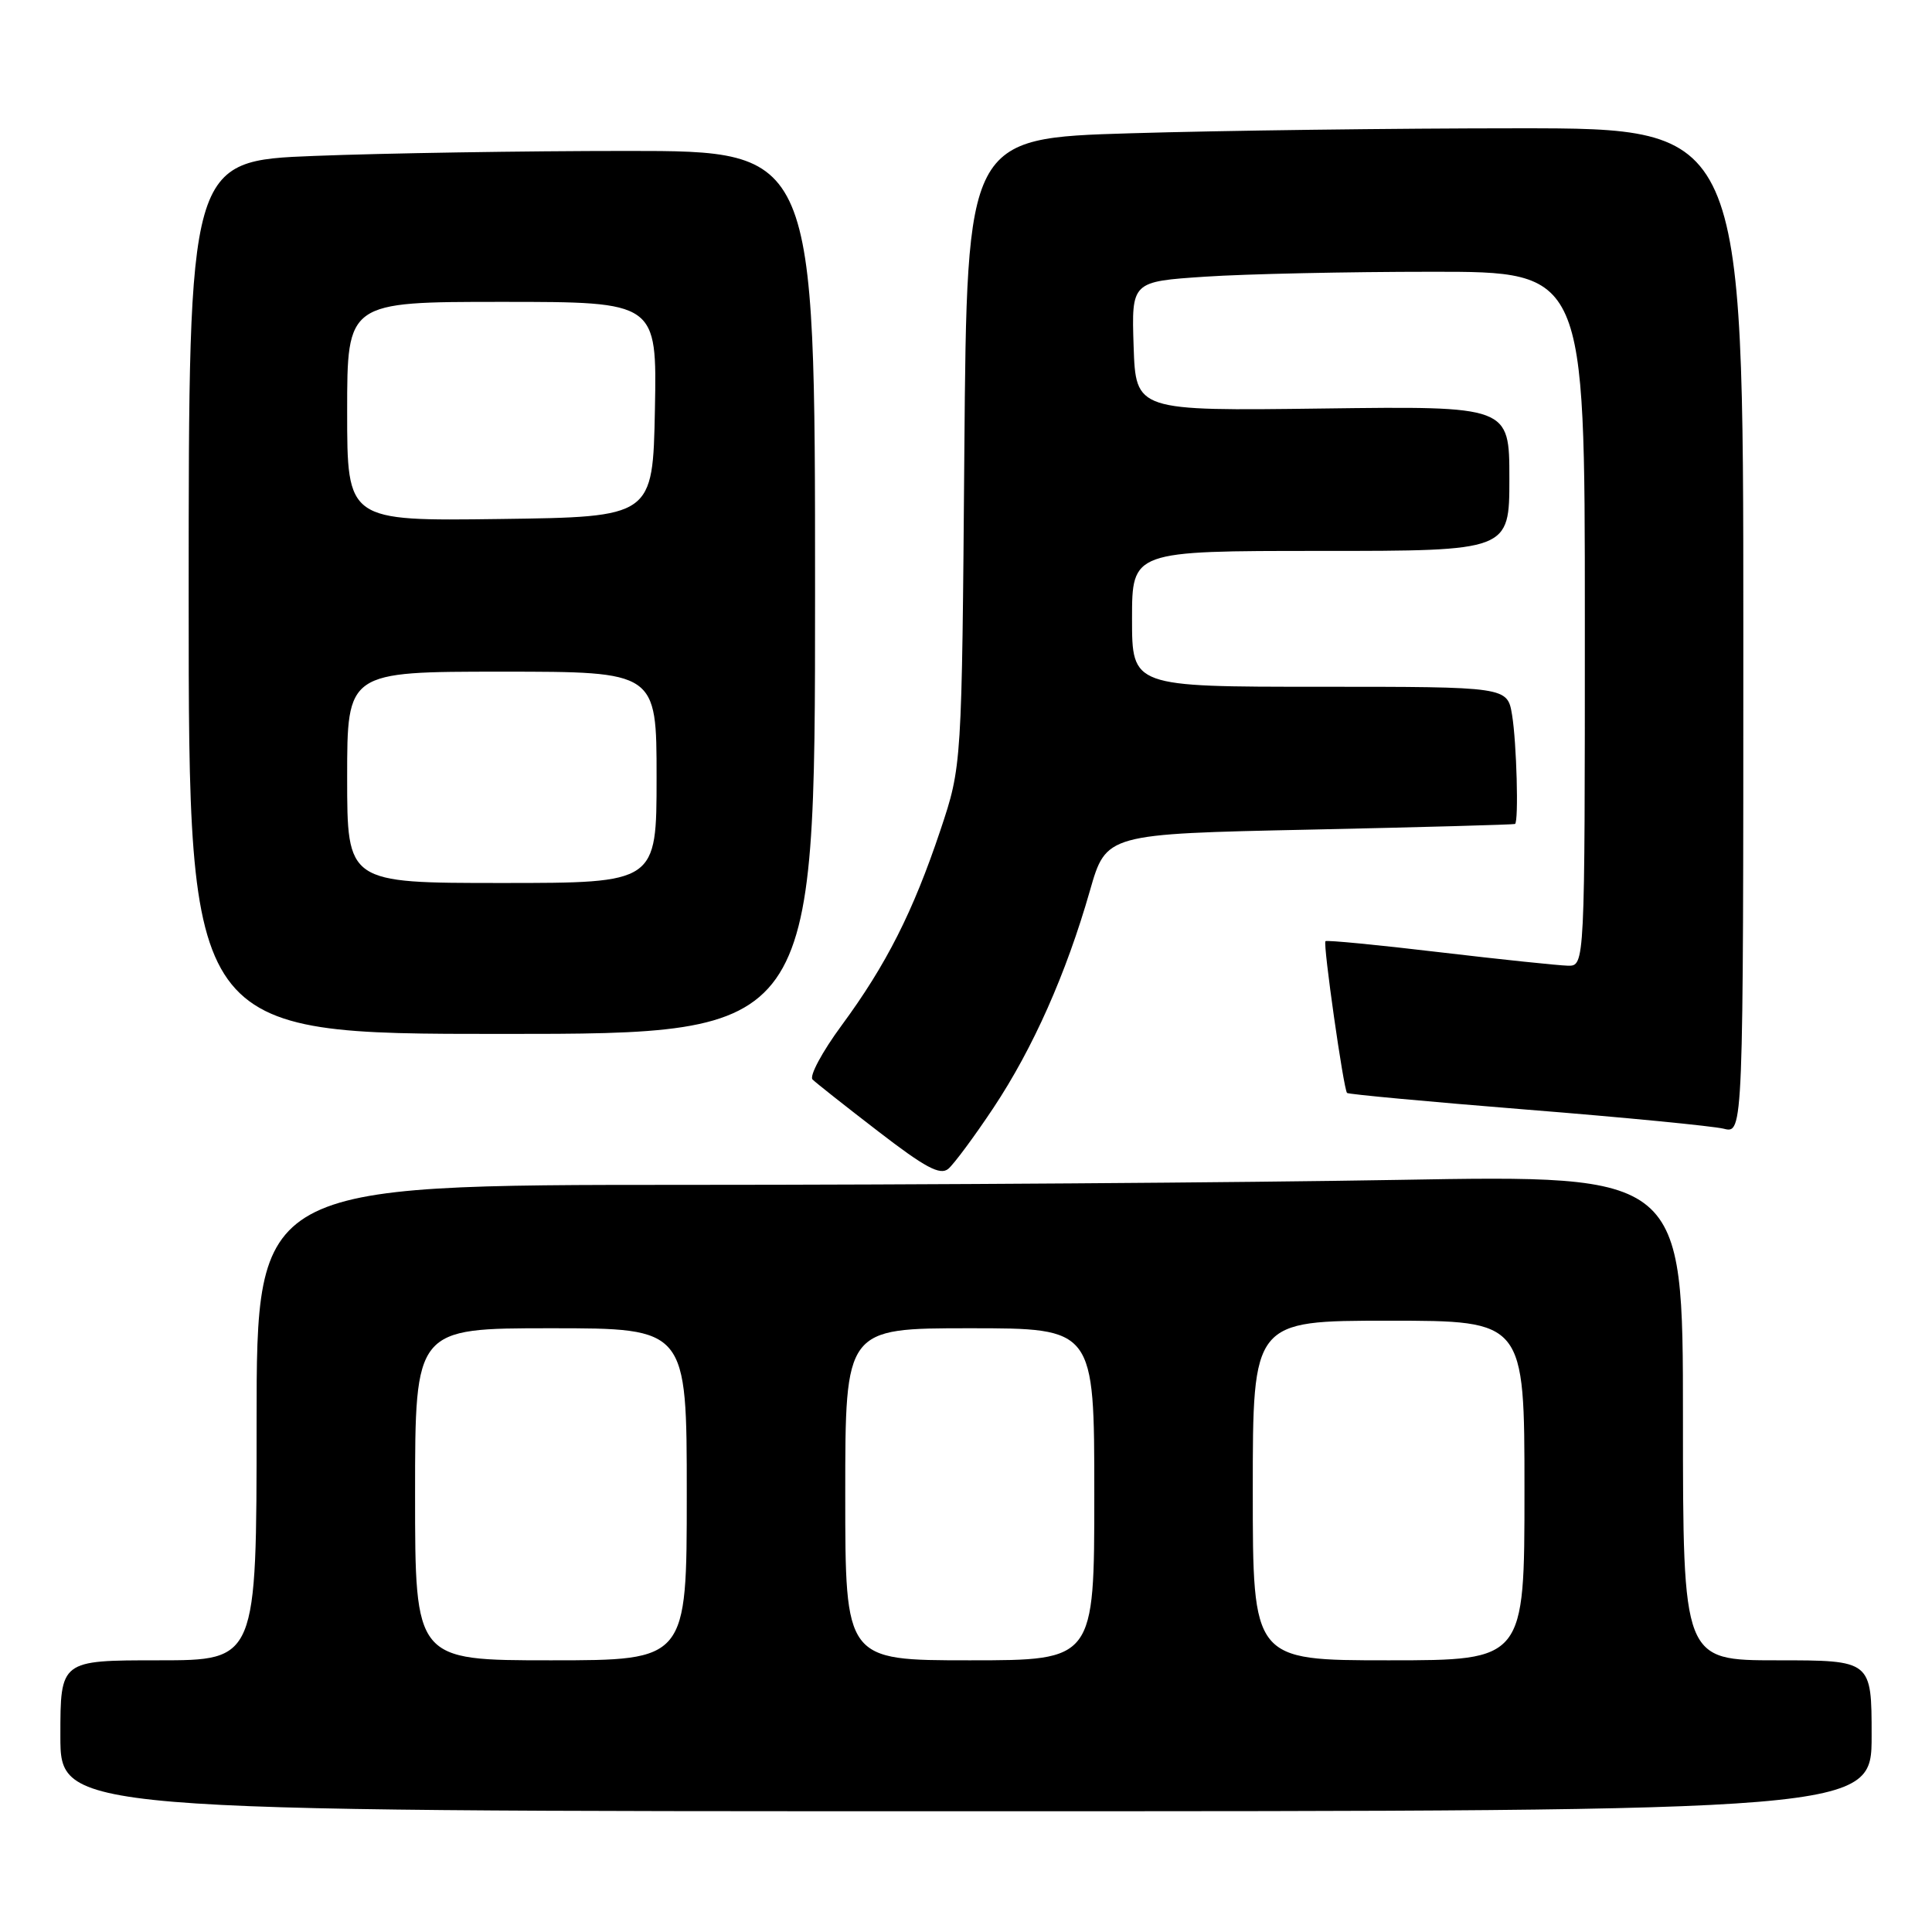<?xml version="1.0" encoding="UTF-8" standalone="no"?>
<!DOCTYPE svg PUBLIC "-//W3C//DTD SVG 1.1//EN" "http://www.w3.org/Graphics/SVG/1.1/DTD/svg11.dtd" >
<svg xmlns="http://www.w3.org/2000/svg" xmlns:xlink="http://www.w3.org/1999/xlink" version="1.1" viewBox="0 0 256 256">
 <g >
 <path fill="currentColor"
d=" M 248.00 230.00 C 248.00 220.00 248.00 220.00 235.50 220.00 C 223.00 220.00 223.00 220.00 223.00 187.84 C 223.00 155.68 223.00 155.68 185.34 156.34 C 164.62 156.70 122.10 157.00 90.84 157.00 C 34.00 157.00 34.00 157.00 34.00 188.50 C 34.00 220.00 34.00 220.00 21.00 220.00 C 8.00 220.00 8.00 220.00 8.00 230.00 C 8.00 240.00 8.00 240.00 128.00 240.00 C 248.00 240.00 248.00 240.00 248.00 230.00 Z  M 131.64 146.79 C 136.88 138.90 141.27 129.03 144.42 118.02 C 146.57 110.50 146.57 110.50 173.54 109.93 C 188.37 109.61 200.61 109.27 200.75 109.18 C 201.25 108.83 200.96 98.41 200.36 94.75 C 199.74 91.00 199.74 91.00 174.87 91.00 C 150.00 91.00 150.00 91.00 150.00 82.00 C 150.00 73.00 150.00 73.00 175.00 73.00 C 200.00 73.00 200.00 73.00 200.00 63.41 C 200.00 53.81 200.00 53.81 175.25 54.13 C 150.50 54.45 150.50 54.45 150.21 45.88 C 149.93 37.31 149.93 37.31 159.71 36.66 C 165.10 36.30 178.61 36.01 189.75 36.01 C 210.00 36.00 210.00 36.00 210.00 82.00 C 210.00 128.00 210.00 128.00 207.75 127.96 C 206.51 127.93 198.84 127.13 190.71 126.17 C 182.57 125.20 175.79 124.55 175.63 124.71 C 175.28 125.05 178.03 144.35 178.49 144.82 C 178.67 145.00 189.38 145.99 202.30 147.03 C 215.23 148.06 226.97 149.21 228.40 149.56 C 231.00 150.22 231.00 150.22 231.00 83.61 C 231.00 17.00 231.00 17.00 201.25 17.00 C 184.89 17.00 161.74 17.30 149.81 17.66 C 128.12 18.31 128.12 18.31 127.78 59.91 C 127.45 101.50 127.45 101.50 124.61 110.00 C 120.99 120.81 117.43 127.85 111.52 135.87 C 108.94 139.37 107.21 142.60 107.67 143.04 C 108.12 143.49 112.05 146.59 116.39 149.93 C 122.59 154.71 124.57 155.77 125.65 154.88 C 126.40 154.25 129.10 150.61 131.64 146.79 Z  M 108.00 78.50 C 108.00 20.00 108.00 20.00 83.16 20.00 C 69.50 20.00 50.82 20.30 41.66 20.66 C 25.00 21.31 25.00 21.31 25.00 79.16 C 25.00 137.00 25.00 137.00 66.50 137.00 C 108.00 137.00 108.00 137.00 108.00 78.50 Z  M 55.00 198.00 C 55.00 176.00 55.00 176.00 73.00 176.00 C 91.00 176.00 91.00 176.00 91.00 198.00 C 91.00 220.00 91.00 220.00 73.00 220.00 C 55.00 220.00 55.00 220.00 55.00 198.00 Z  M 112.00 198.00 C 112.00 176.00 112.00 176.00 128.50 176.00 C 145.00 176.00 145.00 176.00 145.00 198.00 C 145.00 220.00 145.00 220.00 128.50 220.00 C 112.00 220.00 112.00 220.00 112.00 198.00 Z  M 166.00 197.50 C 166.00 175.00 166.00 175.00 184.00 175.00 C 202.00 175.00 202.00 175.00 202.00 197.50 C 202.00 220.00 202.00 220.00 184.00 220.00 C 166.00 220.00 166.00 220.00 166.00 197.50 Z  M 46.00 103.00 C 46.00 89.00 46.00 89.00 66.50 89.00 C 87.00 89.00 87.00 89.00 87.00 103.00 C 87.00 117.00 87.00 117.00 66.50 117.00 C 46.00 117.00 46.00 117.00 46.00 103.00 Z  M 46.00 54.52 C 46.00 40.00 46.00 40.00 66.53 40.00 C 87.05 40.00 87.05 40.00 86.78 54.25 C 86.50 68.50 86.50 68.50 66.25 68.77 C 46.00 69.04 46.00 69.04 46.00 54.52 Z "/>
</g>
</svg>